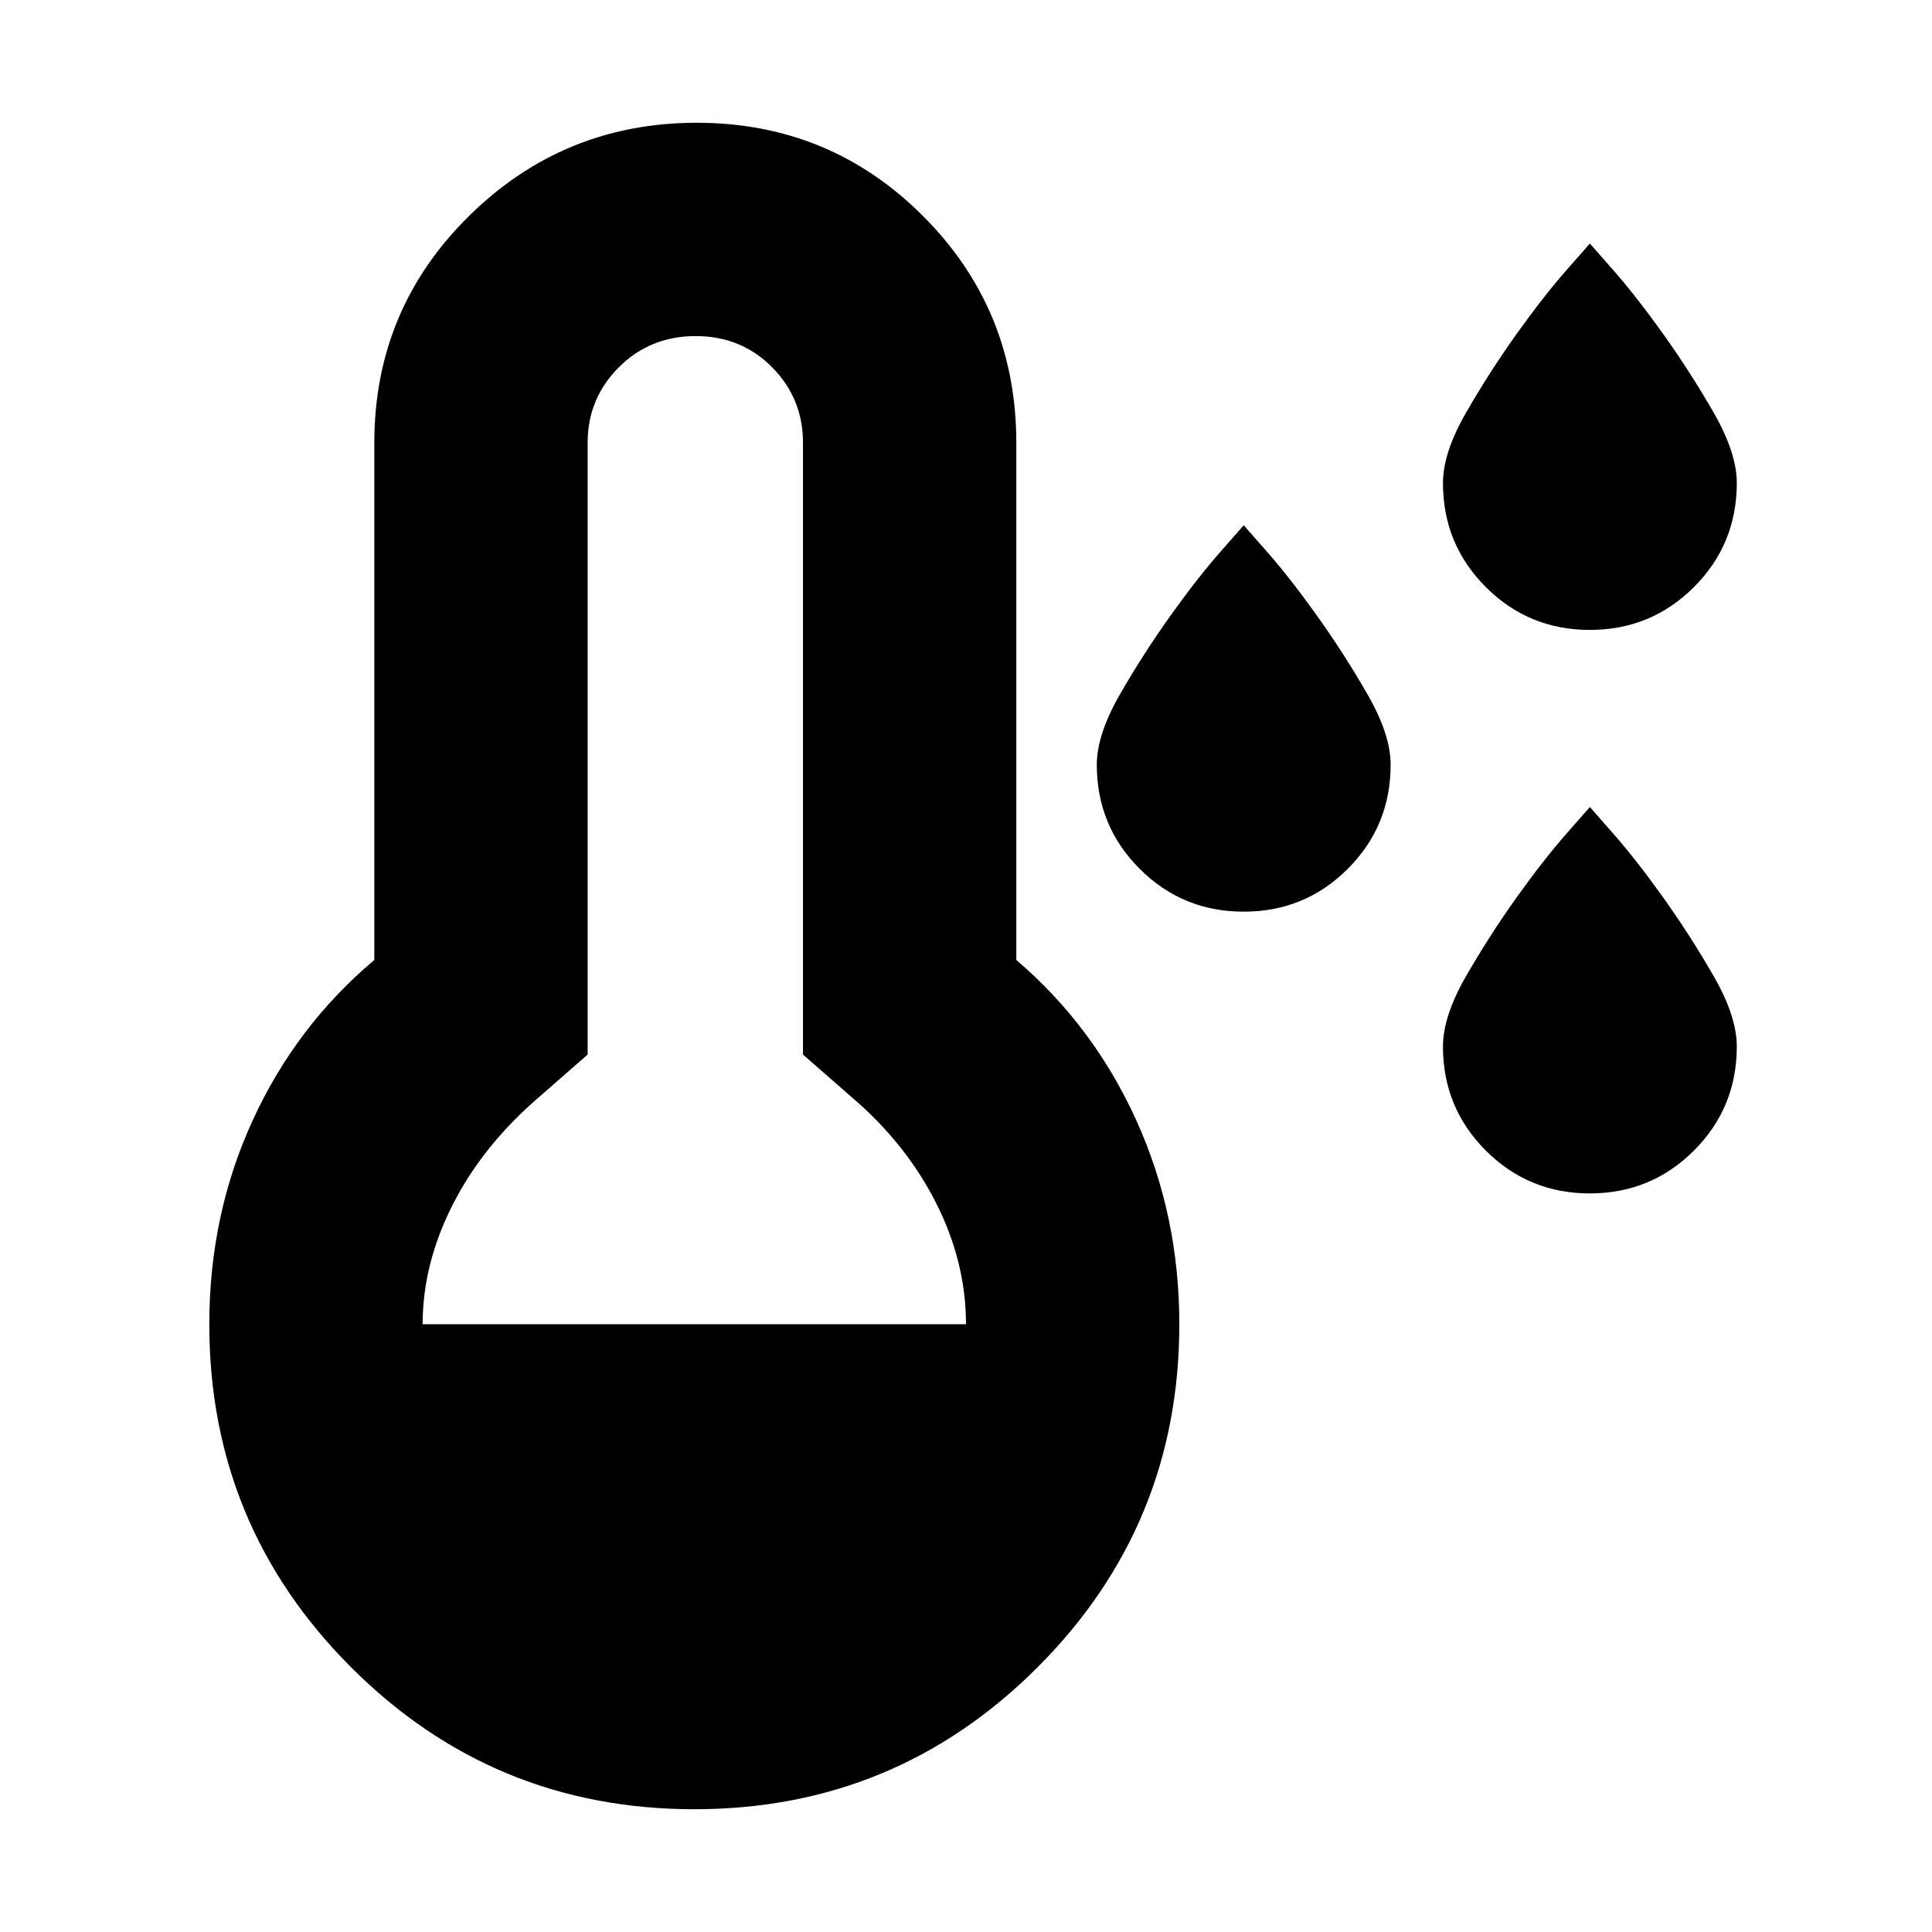 <svg xmlns="http://www.w3.org/2000/svg" height="24" viewBox="0 -960 960 960" width="24"><path d="M618-507q-30.42 0-51.71-21.29T545-580q0-15 11.5-35t24.91-38.81q13.42-18.82 25-32L618-699l11.59 13.19q11.58 13.18 25 32Q668-635 679.5-615q11.5 20 11.5 35 0 30.42-21.29 51.71T618-507Zm172-140q-30.42 0-51.71-21.29T717-720q0-15 11.5-35t24.91-38.81q13.42-18.82 25-32L790-839l11.59 13.19q11.58 13.18 25 32Q840-775 851.5-755q11.5 20 11.5 35 0 30.42-21.29 51.71T790-647Zm0 280q-30.42 0-51.71-21.29T717-440q0-15 11.5-35t24.91-38.81q13.42-18.82 25-32L790-559l11.59 13.19q11.58 13.18 25 32Q840-495 851.5-475q11.5 20 11.5 35 0 30.42-21.29 51.71T790-367ZM345.01-61Q245-61 174.5-131.49 104-201.99 104-302q0-54.3 21.53-101.25Q147.05-450.19 186-483v-257q0-66.25 47-112.63Q280-899 346.18-899q66.17 0 112.5 46.37Q505-806.25 505-740v257q38.47 32.88 59.74 79.94Q586-356 586-302q0 100.01-70.49 170.51Q445.02-61 345.01-61ZM210-302h270q0-31-15-60.5T423-415l-24-21v-304q0-22-15.33-37.5-15.34-15.5-38-15.5-22.67 0-38.17 15.5T292-740v304l-24 21q-28 24-43 53.5T210-302Z"/></svg>